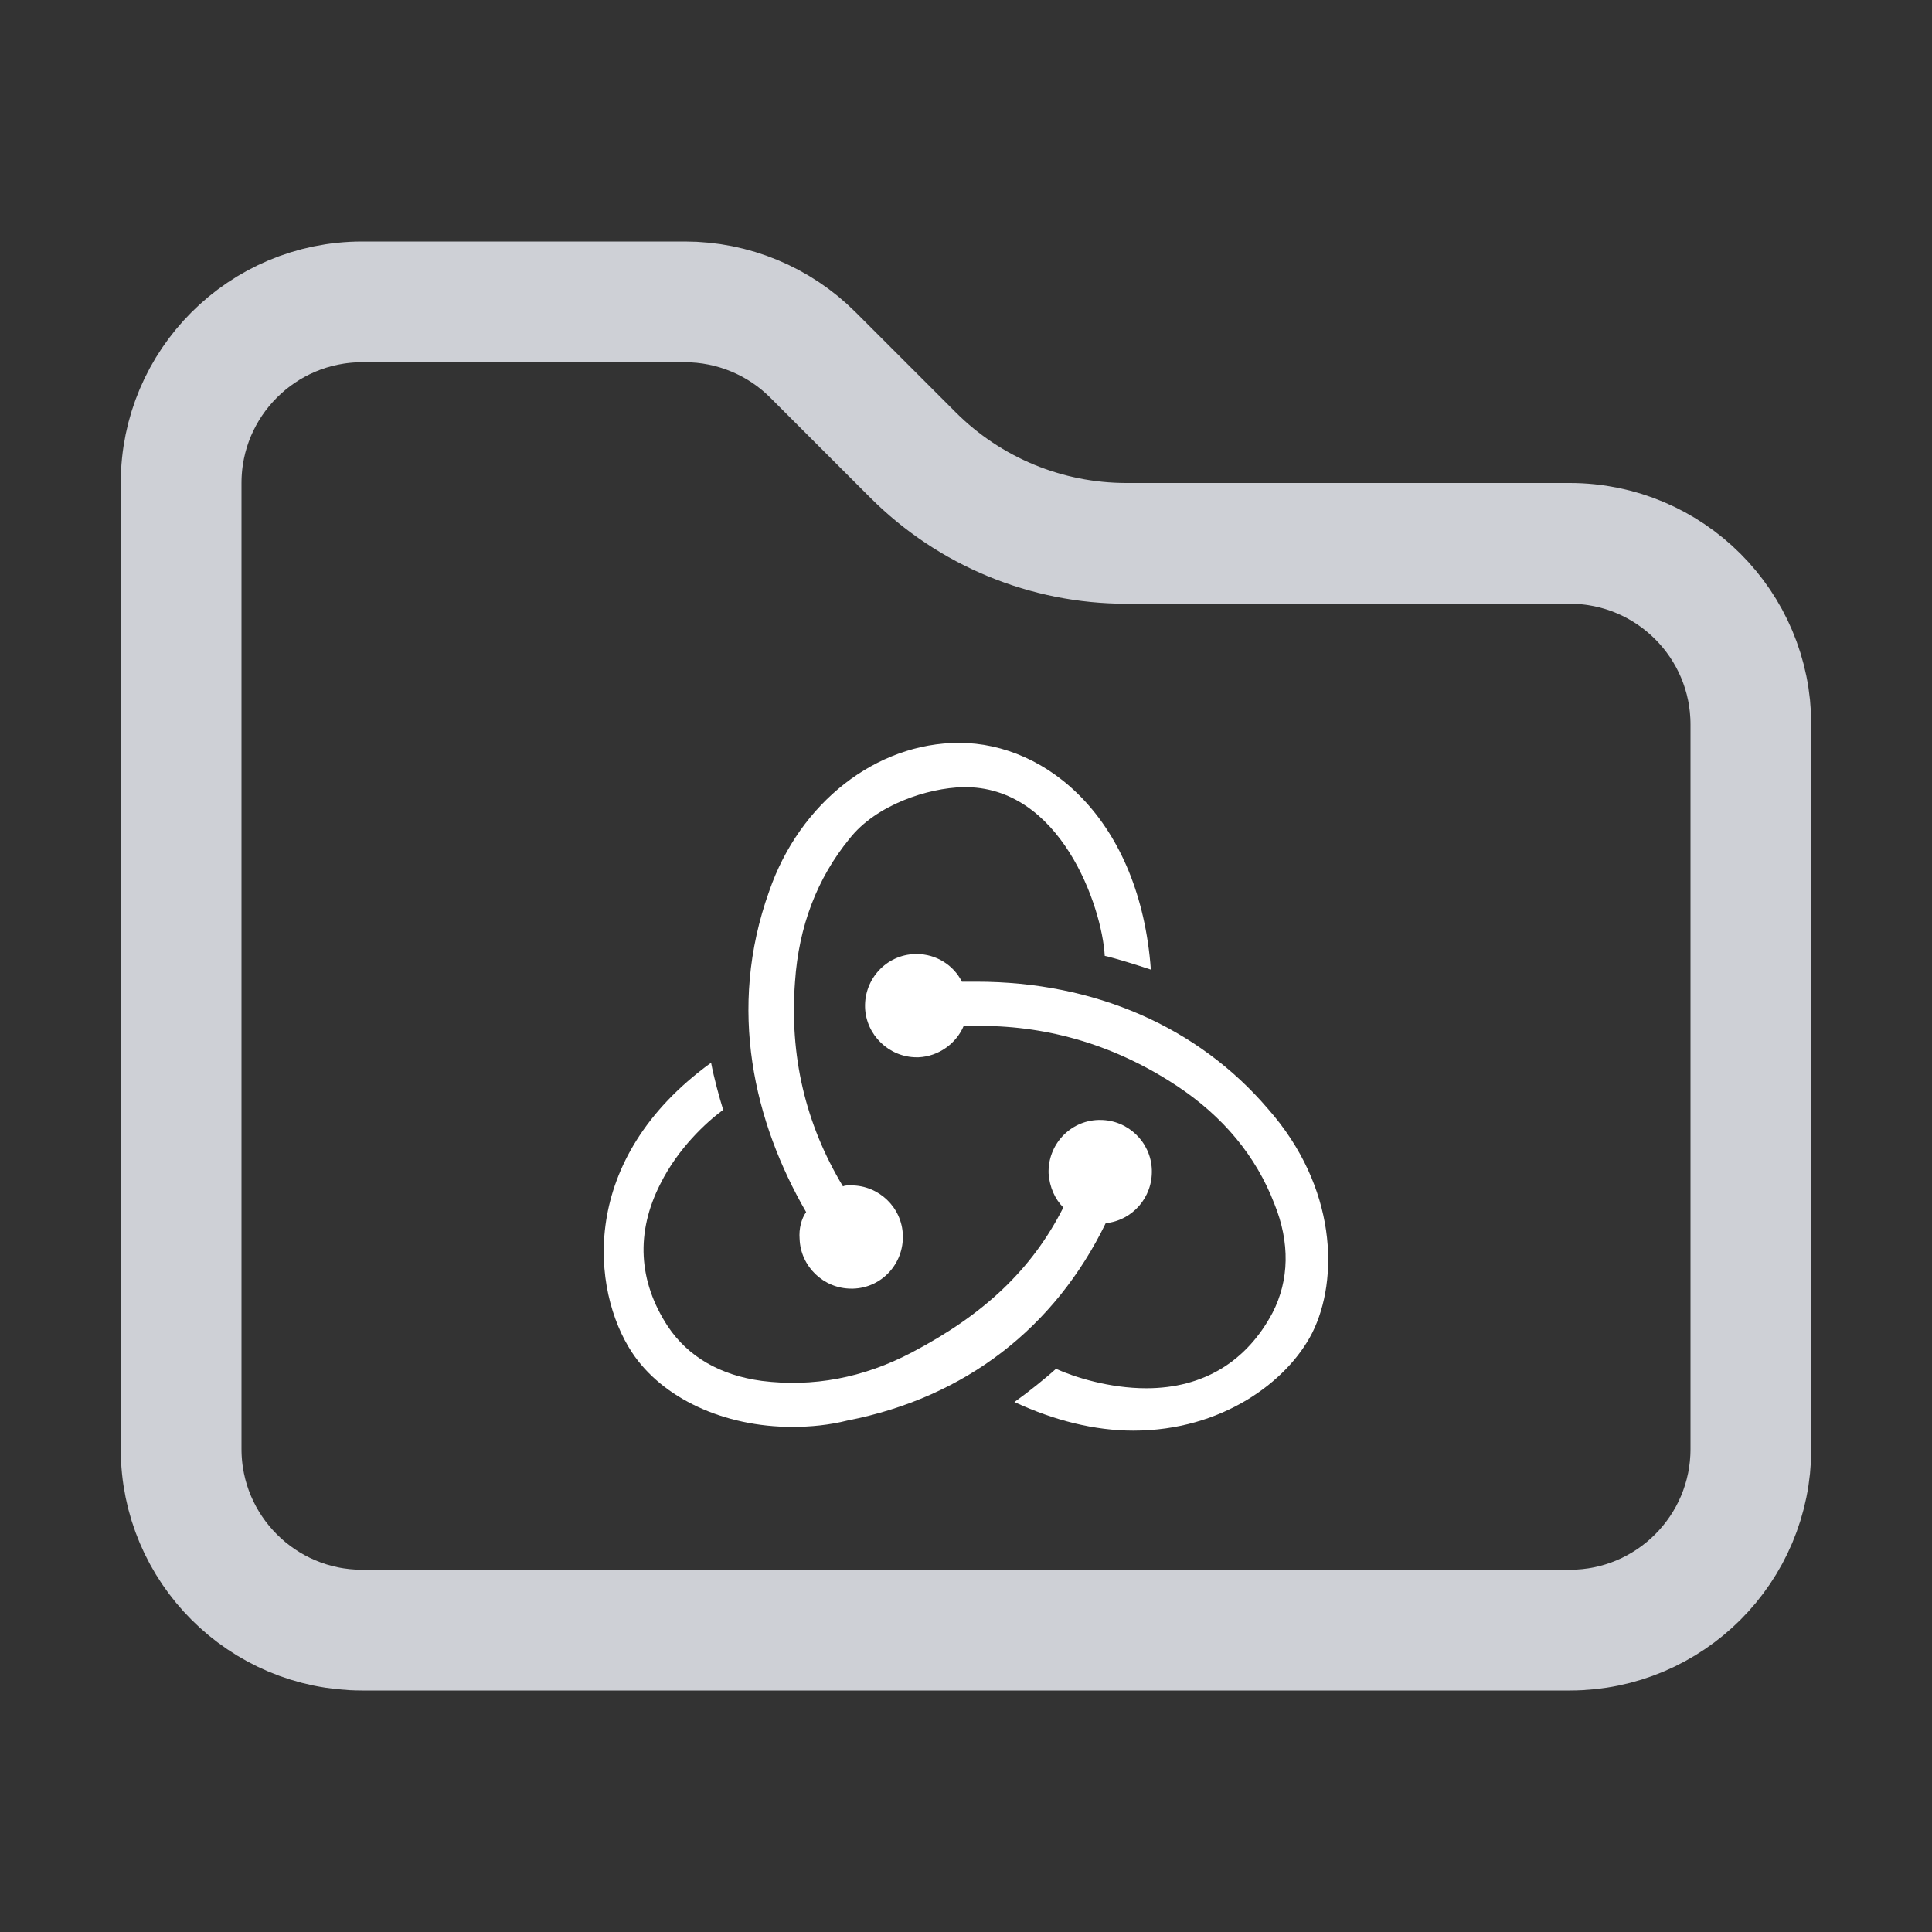 <svg width="16" height="16" viewBox="0 0 16 16" fill="none" xmlns="http://www.w3.org/2000/svg">
<rect x="0" y="0" width="16" height="16" fill="#333333" stroke="none"/>
<path d="M14.5 6V12C14.5 12.828 13.828 13.5 13 13.5H3C2.172 13.5 1.5 12.828 1.5 12V4C1.5 3.172 2.172 2.5 3 2.5H5.672C6.069 2.5 6.451 2.658 6.732 2.939L7.561 3.768C8.03 4.237 8.665 4.5 9.328 4.5H13C13.828 4.5 14.5 5.172 14.5 6Z" stroke="#CED0D6"/>
<path d="M9.157 10.13C9.379 10.107 9.547 9.916 9.539 9.687C9.531 9.458 9.341 9.275 9.112 9.275H9.096C8.86 9.282 8.676 9.481 8.684 9.718C8.692 9.832 8.737 9.931 8.806 10C8.547 10.512 8.15 10.886 7.554 11.199C7.149 11.413 6.729 11.489 6.309 11.436C5.966 11.39 5.699 11.237 5.531 10.985C5.286 10.611 5.263 10.206 5.47 9.802C5.615 9.512 5.844 9.298 5.989 9.191C5.958 9.092 5.912 8.924 5.889 8.801C4.782 9.603 4.897 10.687 5.233 11.199C5.485 11.581 5.996 11.817 6.561 11.817C6.714 11.817 6.867 11.802 7.019 11.764C7.997 11.573 8.737 10.993 9.157 10.13Z" fill="white"/>
<path d="M10.501 9.183C9.921 8.504 9.065 8.13 8.088 8.13H7.966C7.897 7.992 7.752 7.901 7.592 7.901H7.577C7.34 7.908 7.157 8.107 7.164 8.343C7.172 8.572 7.363 8.756 7.592 8.756H7.607C7.775 8.748 7.92 8.641 7.981 8.496H8.119C8.699 8.496 9.249 8.664 9.745 8.992C10.127 9.244 10.402 9.573 10.554 9.97C10.684 10.29 10.677 10.603 10.539 10.871C10.325 11.275 9.966 11.497 9.493 11.497C9.188 11.497 8.897 11.405 8.745 11.336C8.661 11.413 8.508 11.535 8.401 11.611C8.73 11.764 9.065 11.848 9.386 11.848C10.119 11.848 10.661 11.443 10.867 11.039C11.089 10.596 11.073 9.832 10.501 9.183Z" fill="white"/>
<path d="M6.622 10.26C6.63 10.489 6.821 10.672 7.05 10.672H7.065C7.302 10.665 7.485 10.466 7.477 10.229C7.47 10 7.279 9.817 7.05 9.817H7.035C7.019 9.817 6.996 9.817 6.981 9.825C6.668 9.305 6.538 8.74 6.584 8.13C6.615 7.671 6.767 7.274 7.035 6.946C7.256 6.664 7.684 6.526 7.974 6.519C8.783 6.503 9.127 7.511 9.149 7.916C9.249 7.939 9.417 7.992 9.531 8.03C9.44 6.793 8.676 6.152 7.943 6.152C7.256 6.152 6.622 6.648 6.37 7.381C6.019 8.359 6.248 9.298 6.676 10.038C6.637 10.092 6.615 10.176 6.622 10.26Z" fill="white"/>
</svg>
